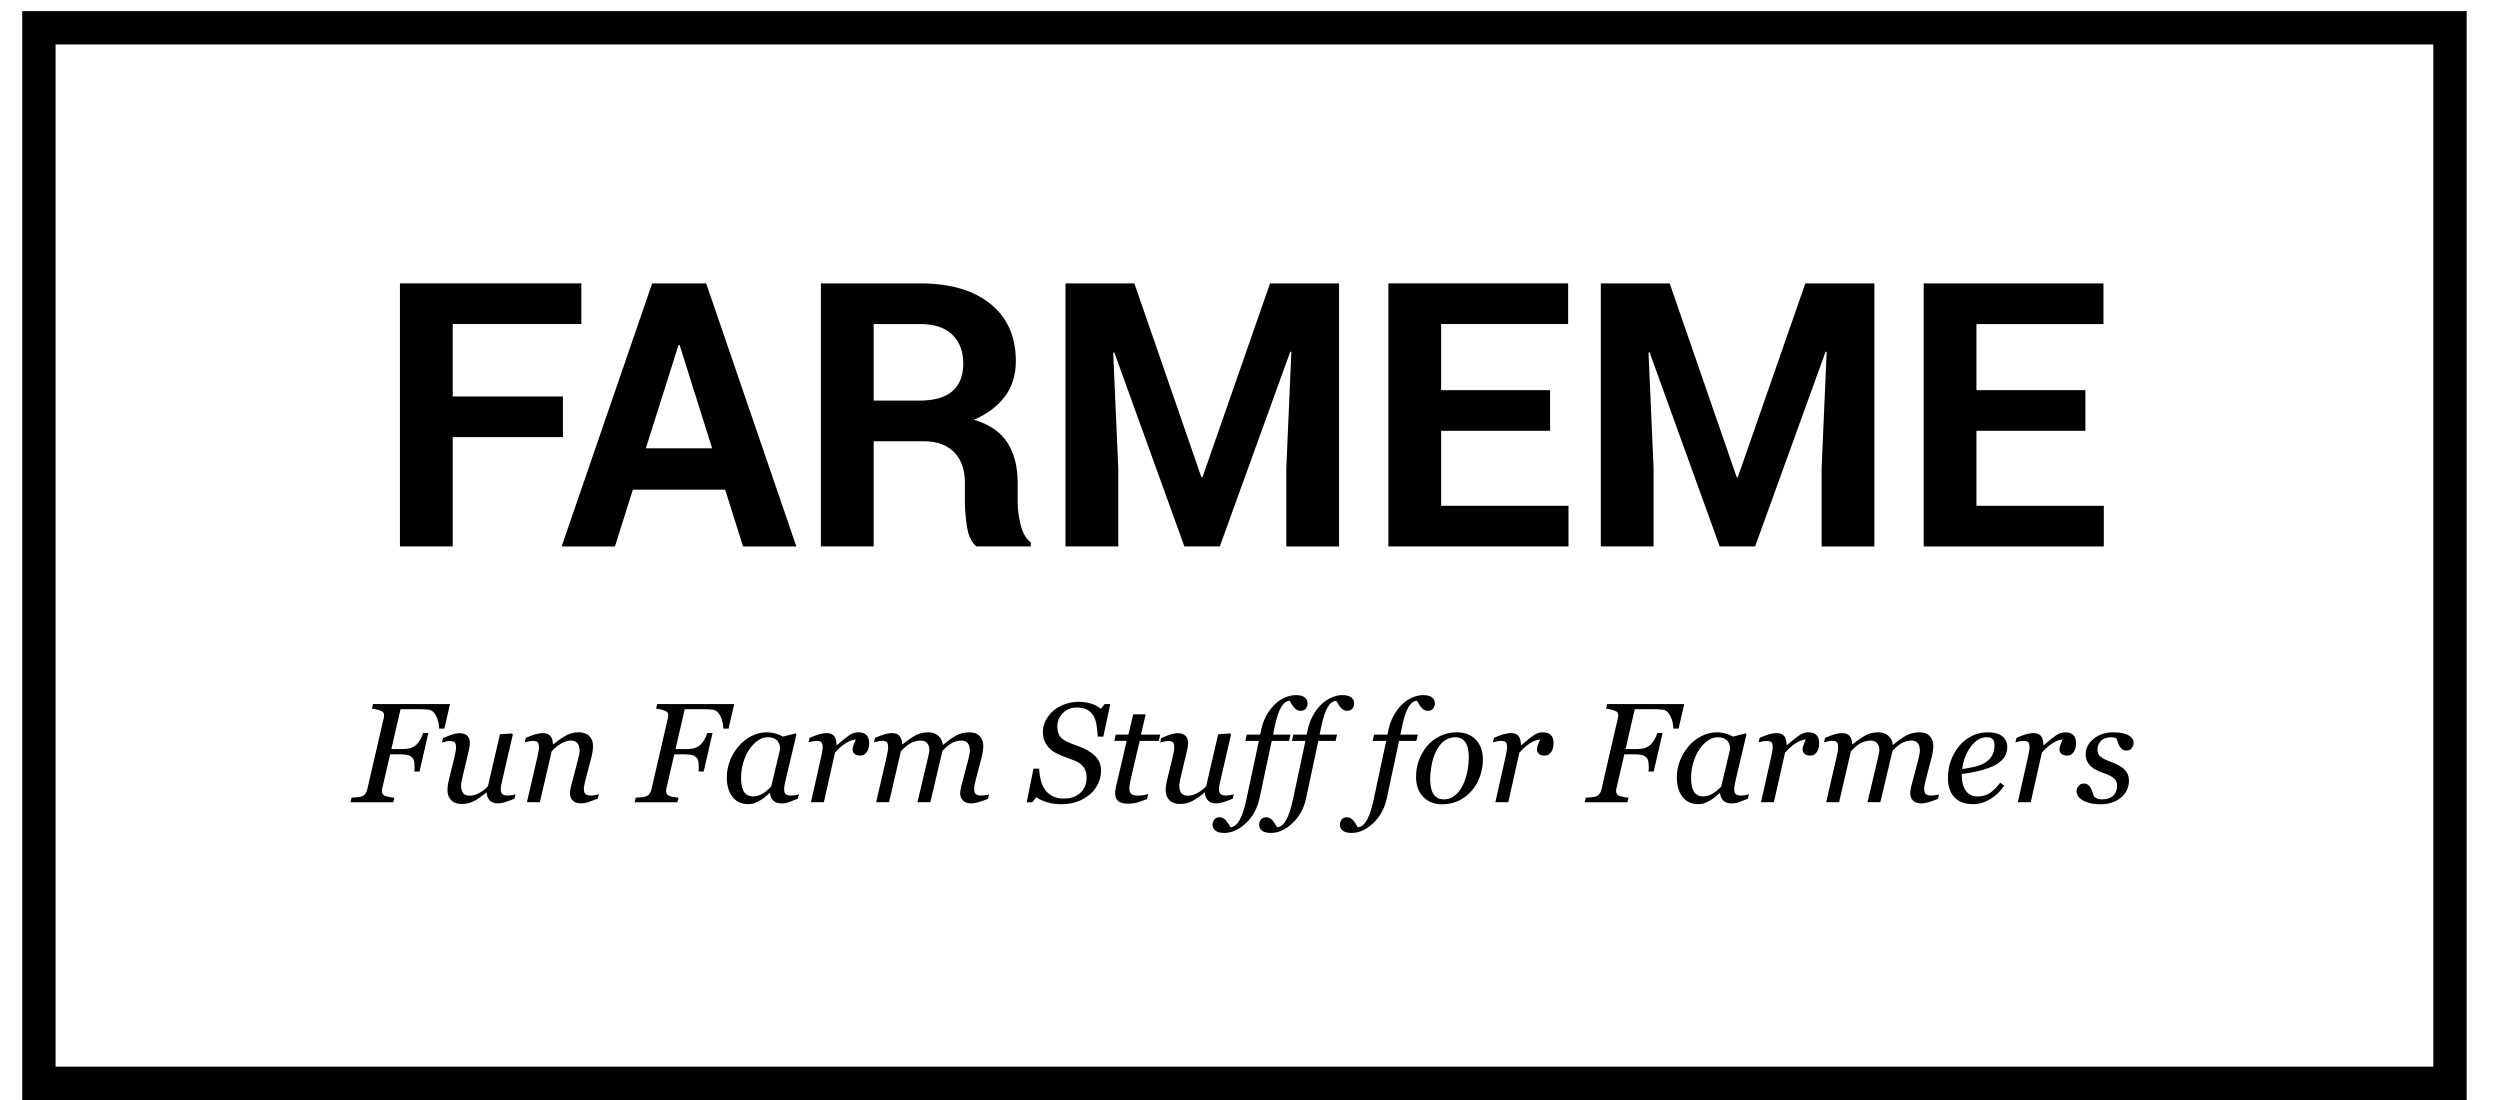 <?xml version="1.0" encoding="utf-8"?>
<!-- Generator: Adobe Illustrator 17.0.0, SVG Export Plug-In . SVG Version: 6.00 Build 0)  -->
<!DOCTYPE svg PUBLIC "-//W3C//DTD SVG 1.1//EN" "http://www.w3.org/Graphics/SVG/1.1/DTD/svg11.dtd">
<svg version="1.1" id="Layer_1" xmlns="http://www.w3.org/2000/svg" xmlns:xlink="http://www.w3.org/1999/xlink" x="0px" y="0px"
	 width="225px" height="99px" viewBox="0 0 225 99" enable-background="new 0 0 225 99" xml:space="preserve">
<g>
	<g>
		<path d="M50.662,39.341h-9.919v9.837h-4.748V25.504h16.325v3.659H40.744v6.52h9.919V39.341z"/>
		<path d="M65.264,44.073h-8.309l-1.61,5.106h-4.797l8.146-23.675h4.862l8.114,23.675h-4.797L65.264,44.073z M58.125,40.349h5.967
			l-2.927-9.301h-0.097L58.125,40.349z"/>
		<path d="M78.629,39.715v9.463h-4.748V25.504h8.927c2.699,0,4.81,0.615,6.333,1.846c1.523,1.23,2.285,2.946,2.285,5.146
			c0,1.225-0.32,2.276-0.959,3.154c-0.64,0.878-1.577,1.588-2.813,2.13c1.398,0.412,2.404,1.1,3.016,2.065s0.919,2.157,0.919,3.577
			v1.74c0,0.661,0.089,1.352,0.268,2.073c0.179,0.721,0.485,1.255,0.919,1.602v0.341h-4.894c-0.434-0.347-0.716-0.927-0.846-1.74
			c-0.13-0.813-0.195-1.583-0.195-2.309v-1.675c0-1.181-0.323-2.1-0.967-2.756c-0.645-0.656-1.553-0.984-2.724-0.984H78.629z
			 M78.629,36.057h4.097c1.333,0,2.328-0.282,2.984-0.845c0.656-0.564,0.984-1.398,0.984-2.504c0-1.084-0.328-1.946-0.984-2.585
			c-0.656-0.639-1.623-0.959-2.902-0.959h-4.179V36.057z"/>
		<path d="M102.093,25.504l6.032,17.447h0.098l6.081-17.447h6.211v23.675h-4.748v-7.057l0.455-10.455l-0.098-0.016l-6.342,17.528
			h-3.187l-6.309-17.463l-0.098,0.016l0.455,10.39v7.057h-4.748V25.504H102.093z"/>
		<path d="M139.507,38.772h-9.805v6.748h11.463v3.659h-16.211V25.504h16.179v3.659h-11.431v5.951h9.805V38.772z"/>
		<path d="M150.271,25.504l6.032,17.447h0.098l6.081-17.447h6.211v23.675h-4.748v-7.057l0.455-10.455l-0.098-0.016l-6.342,17.528
			h-3.187l-6.309-17.463l-0.098,0.016l0.455,10.39v7.057h-4.748V25.504H150.271z"/>
		<path d="M187.685,38.772h-9.805v6.748h11.463v3.659h-16.211V25.504h16.179v3.659h-11.431v5.951h9.805V38.772z"/>
	</g>
	<g>
		<path d="M40.505,63.363l-0.511,2.211h-0.467c-0.017-0.444-0.111-0.829-0.283-1.155c-0.172-0.326-0.383-0.508-0.632-0.545
			c-0.129-0.017-0.279-0.029-0.452-0.037c-0.172-0.008-0.371-0.012-0.595-0.012h-1.514l-0.831,3.593h1.018
			c0.242,0,0.462-0.026,0.662-0.078s0.394-0.161,0.581-0.327c0.096-0.087,0.203-0.228,0.322-0.423
			c0.119-0.195,0.214-0.403,0.284-0.623h0.467l-0.797,3.469h-0.467c0.004-0.05,0.009-0.108,0.016-0.174
			c0.006-0.066,0.009-0.139,0.009-0.218c0-0.116-0.008-0.249-0.025-0.399c-0.017-0.149-0.048-0.262-0.093-0.336
			c-0.112-0.17-0.258-0.282-0.436-0.336c-0.179-0.054-0.39-0.081-0.635-0.081h-1.015l-0.716,3.095
			c-0.008,0.033-0.015,0.067-0.019,0.103c-0.004,0.035-0.006,0.07-0.006,0.103c0,0.091,0.019,0.171,0.056,0.24
			c0.037,0.068,0.102,0.13,0.193,0.184c0.066,0.033,0.197,0.068,0.392,0.106c0.195,0.037,0.355,0.06,0.48,0.068l-0.1,0.411h-3.849
			l0.1-0.411c0.129-0.008,0.295-0.022,0.498-0.04c0.203-0.019,0.343-0.043,0.417-0.072c0.145-0.058,0.255-0.14,0.33-0.246
			c0.075-0.106,0.129-0.231,0.162-0.377l1.488-6.439c0.008-0.042,0.016-0.082,0.022-0.121c0.006-0.039,0.009-0.08,0.009-0.121
			c0-0.083-0.016-0.155-0.047-0.215s-0.097-0.115-0.196-0.165c-0.091-0.05-0.226-0.095-0.405-0.137
			c-0.179-0.042-0.328-0.069-0.448-0.081l0.1-0.411H40.505z"/>
		<path d="M43.806,71.327h-0.037c-0.191,0.154-0.374,0.295-0.548,0.423s-0.347,0.237-0.517,0.324c-0.199,0.1-0.38,0.171-0.542,0.215
			c-0.162,0.044-0.374,0.065-0.635,0.065c-0.399,0-0.708-0.115-0.928-0.346c-0.22-0.23-0.33-0.532-0.33-0.906
			c0-0.1,0.008-0.218,0.025-0.355c0.017-0.137,0.056-0.34,0.118-0.61l0.484-1.974c0.041-0.183,0.076-0.345,0.103-0.486
			s0.04-0.276,0.04-0.405c0-0.232-0.038-0.387-0.115-0.464c-0.077-0.077-0.233-0.115-0.469-0.115c-0.091,0-0.207,0.017-0.348,0.052
			c-0.141,0.035-0.251,0.063-0.329,0.085l0.093-0.401c0.324-0.146,0.609-0.257,0.856-0.333c0.247-0.075,0.445-0.113,0.595-0.113
			c0.332,0,0.576,0.078,0.732,0.234c0.156,0.156,0.234,0.377,0.234,0.663c0,0.075-0.009,0.176-0.025,0.305
			c-0.017,0.129-0.042,0.257-0.075,0.386l-0.55,2.304c-0.041,0.174-0.075,0.337-0.102,0.489c-0.027,0.152-0.04,0.267-0.04,0.346
			c0,0.278,0.06,0.498,0.18,0.66c0.12,0.162,0.311,0.243,0.573,0.243c0.265,0,0.538-0.07,0.818-0.209
			c0.28-0.139,0.561-0.35,0.843-0.632l1.084-4.689l1.086-0.075l0.075,0.093l-0.926,4.01c-0.042,0.17-0.079,0.341-0.112,0.514
			c-0.033,0.172-0.05,0.294-0.05,0.364c0,0.237,0.051,0.398,0.152,0.483c0.102,0.085,0.27,0.128,0.507,0.128
			c0.079,0,0.191-0.012,0.336-0.037c0.145-0.025,0.257-0.052,0.336-0.081l-0.093,0.399c-0.344,0.141-0.632,0.247-0.862,0.318
			c-0.23,0.071-0.443,0.106-0.638,0.106c-0.336,0-0.586-0.098-0.75-0.293C43.888,71.817,43.806,71.589,43.806,71.327z"/>
		<path d="M53.893,71.477L53.8,71.875c-0.375,0.149-0.667,0.258-0.875,0.327c-0.208,0.068-0.419,0.103-0.631,0.103
			c-0.333,0-0.583-0.086-0.75-0.259c-0.166-0.173-0.25-0.385-0.25-0.639c0-0.091,0.008-0.192,0.025-0.302
			c0.017-0.11,0.044-0.24,0.082-0.39l0.615-2.326c0.046-0.179,0.083-0.341,0.11-0.486s0.04-0.262,0.04-0.349
			c0-0.278-0.066-0.499-0.198-0.661c-0.132-0.162-0.328-0.243-0.587-0.243c-0.251,0-0.533,0.083-0.847,0.25
			c-0.313,0.166-0.607,0.407-0.883,0.724l-1.064,4.575h-1.163l0.934-4.04c0.021-0.1,0.051-0.244,0.09-0.433s0.059-0.342,0.059-0.458
			c0-0.233-0.04-0.388-0.119-0.467c-0.079-0.079-0.238-0.119-0.475-0.119c-0.092,0-0.209,0.016-0.351,0.047
			c-0.142,0.031-0.252,0.057-0.332,0.078l0.094-0.399c0.325-0.145,0.613-0.253,0.864-0.324c0.25-0.071,0.465-0.106,0.645-0.106
			c0.33,0,0.565,0.089,0.707,0.268c0.142,0.179,0.217,0.426,0.225,0.742h0.037c0.455-0.366,0.848-0.637,1.179-0.814
			c0.331-0.176,0.707-0.265,1.129-0.265c0.397,0,0.707,0.115,0.931,0.346c0.223,0.231,0.335,0.533,0.335,0.907
			c0,0.075-0.011,0.208-0.034,0.399c-0.023,0.191-0.059,0.38-0.109,0.567L52.71,70.13c-0.038,0.133-0.074,0.286-0.109,0.458
			c-0.035,0.173-0.053,0.306-0.053,0.402c0,0.237,0.052,0.398,0.156,0.483c0.104,0.085,0.274,0.128,0.511,0.128
			c0.079,0,0.192-0.013,0.34-0.04C53.701,71.534,53.814,71.506,53.893,71.477z"/>
		<path d="M66.08,63.363l-0.511,2.211h-0.467c-0.017-0.444-0.111-0.829-0.283-1.155c-0.173-0.326-0.383-0.508-0.632-0.545
			c-0.129-0.017-0.279-0.029-0.452-0.037c-0.172-0.008-0.371-0.012-0.595-0.012h-1.514l-0.831,3.593h1.018
			c0.242,0,0.462-0.026,0.662-0.078s0.394-0.161,0.581-0.327c0.096-0.087,0.203-0.228,0.322-0.423
			c0.119-0.195,0.214-0.403,0.284-0.623h0.467l-0.797,3.469h-0.467c0.004-0.05,0.009-0.108,0.016-0.174
			c0.006-0.066,0.009-0.139,0.009-0.218c0-0.116-0.008-0.249-0.025-0.399c-0.017-0.149-0.048-0.262-0.093-0.336
			c-0.112-0.17-0.258-0.282-0.436-0.336c-0.179-0.054-0.39-0.081-0.635-0.081h-1.015l-0.716,3.095
			c-0.008,0.033-0.015,0.067-0.019,0.103c-0.004,0.035-0.006,0.07-0.006,0.103c0,0.091,0.019,0.171,0.056,0.24
			c0.037,0.068,0.102,0.13,0.193,0.184c0.066,0.033,0.197,0.068,0.392,0.106c0.195,0.037,0.355,0.06,0.48,0.068l-0.1,0.411h-3.849
			l0.1-0.411c0.129-0.008,0.295-0.022,0.498-0.04c0.203-0.019,0.343-0.043,0.417-0.072c0.145-0.058,0.255-0.14,0.33-0.246
			c0.075-0.106,0.129-0.231,0.162-0.377l1.488-6.439c0.008-0.042,0.016-0.082,0.022-0.121c0.006-0.039,0.009-0.08,0.009-0.121
			c0-0.083-0.016-0.155-0.047-0.215s-0.097-0.115-0.196-0.165c-0.091-0.05-0.226-0.095-0.405-0.137
			c-0.179-0.042-0.328-0.069-0.448-0.081l0.1-0.411H66.08z"/>
		<path d="M69.307,71.376h-0.044c-0.091,0.075-0.2,0.169-0.327,0.284c-0.126,0.114-0.275,0.223-0.445,0.327
			c-0.162,0.104-0.338,0.194-0.528,0.271c-0.191,0.077-0.398,0.115-0.622,0.115c-0.601,0-1.073-0.216-1.415-0.648
			c-0.342-0.432-0.513-1.022-0.513-1.77c0-0.515,0.095-1.016,0.286-1.502c0.191-0.486,0.454-0.922,0.79-1.309
			c0.319-0.37,0.699-0.668,1.139-0.894c0.44-0.226,0.892-0.34,1.357-0.34c0.295,0,0.576,0.039,0.843,0.118
			c0.268,0.079,0.478,0.168,0.632,0.268l1.143-0.293l0.075,0.093l-0.949,4.021c-0.033,0.129-0.068,0.286-0.103,0.471
			c-0.035,0.185-0.053,0.321-0.053,0.408c0,0.237,0.05,0.397,0.149,0.48c0.1,0.083,0.268,0.125,0.505,0.125
			c0.079,0,0.191-0.012,0.337-0.037c0.146-0.025,0.258-0.052,0.337-0.081l-0.094,0.399c-0.374,0.149-0.653,0.257-0.836,0.324
			c-0.183,0.066-0.406,0.1-0.668,0.1c-0.3,0-0.537-0.087-0.711-0.262C69.42,71.869,69.324,71.646,69.307,71.376z M70.205,67.437
			c0-0.137-0.015-0.268-0.044-0.393s-0.089-0.241-0.181-0.349c-0.083-0.104-0.197-0.187-0.343-0.25
			c-0.146-0.062-0.328-0.093-0.548-0.093c-0.303,0-0.598,0.1-0.885,0.299c-0.287,0.199-0.544,0.467-0.772,0.804
			c-0.216,0.316-0.393,0.698-0.53,1.147c-0.137,0.449-0.205,0.904-0.205,1.365c0,0.254,0.015,0.478,0.044,0.673
			c0.029,0.196,0.085,0.374,0.168,0.536c0.079,0.158,0.193,0.281,0.342,0.368c0.149,0.087,0.338,0.131,0.566,0.131
			c0.232,0,0.475-0.065,0.73-0.196c0.255-0.131,0.542-0.361,0.861-0.689L70.205,67.437z"/>
		<path d="M78.224,66.925c0,0.116-0.017,0.244-0.05,0.383s-0.081,0.254-0.143,0.346c-0.075,0.112-0.157,0.198-0.246,0.258
			s-0.217,0.09-0.383,0.09c-0.224,0-0.392-0.056-0.504-0.168c-0.112-0.112-0.168-0.237-0.168-0.374c0-0.129,0.031-0.273,0.093-0.433
			c0.062-0.16,0.127-0.319,0.193-0.476c-0.05,0-0.132,0.013-0.246,0.04c-0.114,0.027-0.252,0.08-0.413,0.159
			c-0.161,0.079-0.345,0.198-0.55,0.356s-0.423,0.368-0.655,0.63l-1.004,4.463h-1.162l0.908-4.04c0.021-0.1,0.051-0.249,0.09-0.449
			c0.039-0.199,0.059-0.347,0.059-0.443c0-0.233-0.04-0.388-0.118-0.467c-0.079-0.079-0.236-0.119-0.473-0.119
			c-0.091,0-0.208,0.016-0.349,0.047c-0.141,0.031-0.251,0.057-0.33,0.078l0.093-0.399c0.324-0.145,0.61-0.253,0.859-0.324
			c0.249-0.071,0.463-0.106,0.641-0.106c0.332,0,0.569,0.09,0.71,0.271c0.141,0.181,0.212,0.452,0.212,0.814h0.037
			c0.494-0.428,0.869-0.727,1.124-0.898c0.255-0.17,0.522-0.256,0.8-0.256c0.133,0,0.262,0.017,0.386,0.05
			c0.125,0.033,0.23,0.089,0.318,0.168c0.091,0.087,0.159,0.188,0.202,0.302C78.202,66.544,78.224,66.709,78.224,66.925z"/>
		<path d="M89.016,71.496l-0.094,0.399c-0.383,0.154-0.69,0.261-0.919,0.321c-0.229,0.06-0.425,0.09-0.587,0.09
			c-0.333,0-0.583-0.086-0.75-0.259c-0.166-0.173-0.25-0.385-0.25-0.639c0-0.091,0.008-0.192,0.025-0.302s0.044-0.24,0.082-0.39
			l0.615-2.326c0.046-0.179,0.082-0.341,0.109-0.486s0.04-0.262,0.04-0.349c0-0.278-0.06-0.499-0.18-0.661
			c-0.12-0.162-0.31-0.243-0.57-0.243c-0.277,0-0.548,0.066-0.814,0.197c-0.266,0.131-0.567,0.375-0.901,0.733l-1.093,4.619h-1.157
			l0.982-4.164c0.021-0.092,0.04-0.188,0.059-0.29s0.028-0.178,0.028-0.228c0-0.27-0.067-0.482-0.201-0.636
			c-0.134-0.154-0.331-0.231-0.591-0.231c-0.235,0-0.495,0.059-0.78,0.178s-0.615,0.384-0.99,0.795l-1.064,4.575h-1.163l0.934-4.04
			c0.033-0.145,0.065-0.301,0.097-0.467c0.031-0.166,0.047-0.308,0.047-0.424c0-0.241-0.04-0.4-0.119-0.477
			c-0.079-0.077-0.233-0.115-0.463-0.115c-0.092,0-0.21,0.017-0.354,0.052c-0.144,0.035-0.256,0.063-0.335,0.085l0.094-0.402
			c0.325-0.146,0.613-0.255,0.864-0.326c0.25-0.071,0.465-0.107,0.645-0.107c0.334,0,0.571,0.09,0.711,0.271
			c0.14,0.181,0.214,0.427,0.222,0.739h0.037c0.489-0.387,0.891-0.663,1.206-0.829c0.315-0.166,0.69-0.249,1.126-0.249
			c0.369,0,0.668,0.107,0.899,0.321c0.23,0.214,0.36,0.483,0.389,0.807h0.025c0.442-0.37,0.836-0.65,1.182-0.842
			c0.345-0.191,0.747-0.287,1.206-0.287c0.397,0,0.702,0.115,0.915,0.346c0.213,0.231,0.319,0.533,0.319,0.907
			c0,0.075-0.011,0.208-0.034,0.399c-0.023,0.191-0.059,0.38-0.109,0.567l-0.525,2.001c-0.038,0.133-0.073,0.286-0.106,0.458
			c-0.033,0.173-0.05,0.306-0.05,0.402c0,0.237,0.05,0.398,0.15,0.483c0.1,0.085,0.268,0.128,0.505,0.128
			c0.079,0,0.193-0.01,0.343-0.031S88.937,71.525,89.016,71.496z"/>
		<path d="M95.53,72.38c-0.511,0-0.958-0.063-1.342-0.19c-0.384-0.127-0.694-0.273-0.931-0.439l-0.355,0.455h-0.498l0.61-3.027
			h0.504c0.021,0.361,0.07,0.7,0.146,1.015c0.077,0.316,0.202,0.6,0.376,0.853c0.174,0.262,0.4,0.464,0.678,0.607
			c0.278,0.143,0.622,0.215,1.032,0.215c0.618,0,1.113-0.171,1.486-0.514c0.373-0.343,0.56-0.811,0.56-1.404
			c0-0.32-0.079-0.604-0.236-0.853c-0.158-0.249-0.394-0.442-0.709-0.579c-0.299-0.129-0.594-0.244-0.886-0.346
			c-0.292-0.102-0.579-0.221-0.861-0.358c-0.373-0.179-0.674-0.435-0.902-0.769s-0.342-0.711-0.342-1.13
			c0-0.399,0.088-0.766,0.265-1.102s0.41-0.627,0.701-0.872c0.282-0.237,0.624-0.426,1.024-0.567s0.798-0.212,1.193-0.212
			c0.369,0,0.719,0.044,1.049,0.131c0.33,0.087,0.661,0.251,0.993,0.492l0.343-0.423h0.498l-0.629,2.933h-0.504
			c-0.012-0.32-0.045-0.65-0.097-0.99c-0.052-0.34-0.14-0.623-0.264-0.847c-0.137-0.245-0.328-0.437-0.572-0.576
			c-0.245-0.139-0.57-0.209-0.976-0.209c-0.489,0-0.899,0.169-1.231,0.508c-0.332,0.338-0.497,0.74-0.497,1.205
			c0,0.307,0.061,0.568,0.184,0.782c0.122,0.214,0.312,0.387,0.569,0.52c0.274,0.141,0.561,0.263,0.861,0.364
			c0.301,0.102,0.569,0.209,0.805,0.321c0.477,0.224,0.849,0.494,1.116,0.81s0.401,0.702,0.401,1.158
			c0,0.44-0.095,0.851-0.286,1.233c-0.191,0.382-0.446,0.702-0.766,0.959c-0.336,0.274-0.713,0.484-1.13,0.629
			C96.492,72.307,96.032,72.38,95.53,72.38z"/>
		<path d="M101.502,72.33c-0.394,0-0.683-0.08-0.866-0.24c-0.183-0.16-0.274-0.389-0.274-0.688c0-0.095,0.006-0.186,0.019-0.271
			c0.012-0.085,0.029-0.182,0.05-0.29l0.971-4.16h-1.114l0.131-0.567h1.137l0.434-1.825h1.12l-0.421,1.825h1.734l-0.13,0.567h-1.719
			l-0.804,3.431c-0.037,0.158-0.069,0.31-0.093,0.458c-0.025,0.147-0.037,0.273-0.037,0.377c0,0.228,0.057,0.395,0.171,0.501
			c0.114,0.106,0.321,0.159,0.62,0.159c0.108,0,0.259-0.013,0.455-0.04c0.195-0.027,0.347-0.061,0.455-0.103l-0.106,0.455
			c-0.291,0.112-0.565,0.209-0.822,0.29C102.154,72.29,101.851,72.33,101.502,72.33z"/>
		<path d="M108.446,71.327h-0.037c-0.191,0.154-0.374,0.295-0.548,0.423s-0.347,0.237-0.517,0.324
			c-0.199,0.1-0.38,0.171-0.542,0.215s-0.374,0.065-0.635,0.065c-0.399,0-0.708-0.115-0.928-0.346c-0.22-0.23-0.33-0.532-0.33-0.906
			c0-0.1,0.008-0.218,0.025-0.355c0.017-0.137,0.056-0.34,0.118-0.61l0.484-1.974c0.041-0.183,0.076-0.345,0.103-0.486
			s0.04-0.276,0.04-0.405c0-0.232-0.038-0.387-0.115-0.464c-0.077-0.077-0.233-0.115-0.469-0.115c-0.091,0-0.207,0.017-0.348,0.052
			c-0.141,0.035-0.251,0.063-0.329,0.085l0.093-0.401c0.324-0.146,0.609-0.257,0.856-0.333c0.247-0.075,0.445-0.113,0.595-0.113
			c0.332,0,0.576,0.078,0.732,0.234s0.234,0.377,0.234,0.663c0,0.075-0.009,0.176-0.025,0.305c-0.017,0.129-0.042,0.257-0.075,0.386
			l-0.55,2.304c-0.041,0.174-0.075,0.337-0.102,0.489c-0.027,0.152-0.04,0.267-0.04,0.346c0,0.278,0.06,0.498,0.18,0.66
			c0.12,0.162,0.311,0.243,0.573,0.243c0.265,0,0.538-0.07,0.818-0.209c0.28-0.139,0.561-0.35,0.843-0.632l1.084-4.689l1.086-0.075
			l0.075,0.093l-0.926,4.01c-0.042,0.17-0.079,0.341-0.112,0.514c-0.033,0.172-0.05,0.294-0.05,0.364
			c0,0.237,0.051,0.398,0.152,0.483c0.102,0.085,0.27,0.128,0.507,0.128c0.079,0,0.191-0.012,0.336-0.037
			c0.145-0.025,0.257-0.052,0.336-0.081l-0.093,0.399c-0.344,0.141-0.632,0.247-0.862,0.318c-0.23,0.071-0.443,0.106-0.638,0.106
			c-0.336,0-0.586-0.098-0.75-0.293C108.528,71.817,108.446,71.589,108.446,71.327z"/>
		<path d="M114.457,66.682l-1.097,5.144c-0.195,0.922-0.606,1.675-1.232,2.261c-0.626,0.585-1.271,0.878-1.934,0.878
			c-0.365,0-0.633-0.07-0.805-0.209s-0.258-0.314-0.258-0.526c0-0.179,0.054-0.336,0.162-0.473c0.108-0.137,0.264-0.205,0.467-0.205
			c0.129,0,0.242,0.029,0.339,0.087c0.098,0.058,0.184,0.131,0.258,0.218c0.058,0.071,0.124,0.166,0.196,0.286
			c0.073,0.12,0.136,0.224,0.19,0.311c0.32-0.025,0.593-0.241,0.819-0.648c0.226-0.407,0.422-0.988,0.588-1.744l1.148-5.38h-1.216
			l0.131-0.567h1.2l0.09-0.423c0.1-0.481,0.257-0.914,0.473-1.299s0.461-0.713,0.735-0.982c0.27-0.265,0.576-0.473,0.919-0.625
			c0.343-0.151,0.672-0.227,0.987-0.227c0.365,0,0.634,0.07,0.806,0.209c0.172,0.139,0.258,0.314,0.258,0.526
			c0,0.179-0.051,0.336-0.153,0.473c-0.102,0.137-0.261,0.206-0.478,0.206c-0.129,0-0.242-0.028-0.338-0.084
			s-0.181-0.13-0.256-0.221c-0.083-0.104-0.15-0.201-0.2-0.293c-0.05-0.091-0.113-0.193-0.188-0.305
			c-0.287,0.012-0.542,0.201-0.762,0.566c-0.221,0.365-0.419,0.971-0.595,1.821l-0.14,0.659h1.571l-0.131,0.567H114.457z"/>
		<path d="M118.648,66.682l-1.097,5.144c-0.195,0.922-0.606,1.675-1.232,2.261c-0.626,0.585-1.271,0.878-1.934,0.878
			c-0.365,0-0.633-0.07-0.805-0.209s-0.258-0.314-0.258-0.526c0-0.179,0.054-0.336,0.162-0.473c0.108-0.137,0.264-0.205,0.467-0.205
			c0.129,0,0.242,0.029,0.339,0.087c0.098,0.058,0.184,0.131,0.258,0.218c0.058,0.071,0.124,0.166,0.196,0.286
			c0.073,0.12,0.136,0.224,0.19,0.311c0.32-0.025,0.593-0.241,0.819-0.648c0.226-0.407,0.422-0.988,0.588-1.744l1.148-5.38h-1.216
			l0.131-0.567h1.2l0.09-0.423c0.1-0.481,0.257-0.914,0.473-1.299c0.216-0.385,0.461-0.713,0.735-0.982
			c0.27-0.265,0.576-0.473,0.919-0.625c0.343-0.151,0.672-0.227,0.987-0.227c0.365,0,0.634,0.07,0.806,0.209
			c0.172,0.139,0.258,0.314,0.258,0.526c0,0.179-0.051,0.336-0.153,0.473c-0.102,0.137-0.261,0.206-0.478,0.206
			c-0.129,0-0.242-0.028-0.338-0.084s-0.181-0.13-0.256-0.221c-0.083-0.104-0.15-0.201-0.2-0.293s-0.113-0.193-0.188-0.305
			c-0.287,0.012-0.542,0.201-0.762,0.566c-0.221,0.365-0.419,0.971-0.595,1.821l-0.14,0.659h1.571l-0.131,0.567H118.648z"/>
		<path d="M125.915,66.682l-1.097,5.144c-0.195,0.922-0.606,1.675-1.232,2.261c-0.626,0.585-1.271,0.878-1.934,0.878
			c-0.365,0-0.633-0.07-0.805-0.209c-0.172-0.139-0.258-0.314-0.258-0.526c0-0.179,0.054-0.336,0.162-0.473
			c0.108-0.137,0.264-0.205,0.467-0.205c0.129,0,0.242,0.029,0.339,0.087c0.098,0.058,0.184,0.131,0.258,0.218
			c0.058,0.071,0.124,0.166,0.196,0.286c0.073,0.12,0.136,0.224,0.19,0.311c0.32-0.025,0.593-0.241,0.819-0.648
			c0.226-0.407,0.422-0.988,0.588-1.744l1.148-5.38h-1.216l0.131-0.567h1.2l0.09-0.423c0.1-0.481,0.257-0.914,0.473-1.299
			s0.461-0.713,0.735-0.982c0.27-0.265,0.576-0.473,0.919-0.625c0.343-0.151,0.672-0.227,0.987-0.227
			c0.365,0,0.634,0.07,0.806,0.209c0.172,0.139,0.258,0.314,0.258,0.526c0,0.179-0.051,0.336-0.153,0.473
			c-0.102,0.137-0.261,0.206-0.478,0.206c-0.129,0-0.242-0.028-0.338-0.084s-0.181-0.13-0.256-0.221
			c-0.083-0.104-0.15-0.201-0.2-0.293s-0.113-0.193-0.188-0.305c-0.287,0.012-0.542,0.201-0.762,0.566
			c-0.221,0.365-0.419,0.971-0.595,1.821l-0.14,0.659h1.571l-0.131,0.567H125.915z"/>
		<path d="M133.461,68.359c0,0.491-0.083,0.981-0.249,1.471c-0.166,0.491-0.407,0.921-0.722,1.29
			c-0.32,0.382-0.705,0.689-1.155,0.92c-0.45,0.23-0.973,0.346-1.566,0.346c-0.689,0-1.249-0.222-1.678-0.667
			c-0.43-0.445-0.645-1.043-0.645-1.795c0-0.553,0.091-1.068,0.274-1.546c0.183-0.478,0.428-0.897,0.735-1.259
			c0.311-0.362,0.696-0.653,1.155-0.876c0.459-0.222,0.956-0.334,1.491-0.334c0.739,0,1.317,0.225,1.734,0.676
			C133.252,67.037,133.461,67.628,133.461,68.359z M132.19,68.122c0-0.59-0.105-1.033-0.314-1.328
			c-0.21-0.295-0.512-0.443-0.906-0.443c-0.345,0-0.669,0.106-0.975,0.318c-0.305,0.212-0.568,0.557-0.788,1.035
			c-0.17,0.362-0.295,0.764-0.374,1.206c-0.079,0.443-0.118,0.851-0.118,1.225c0,0.595,0.103,1.044,0.308,1.35
			s0.516,0.458,0.931,0.458c0.369,0,0.697-0.116,0.984-0.349c0.286-0.233,0.519-0.528,0.697-0.885
			c0.179-0.349,0.316-0.749,0.411-1.2C132.143,69.059,132.19,68.596,132.19,68.122z"/>
		<path d="M139.819,66.925c0,0.116-0.017,0.244-0.05,0.383s-0.081,0.254-0.143,0.346c-0.075,0.112-0.157,0.198-0.246,0.258
			c-0.089,0.06-0.217,0.09-0.383,0.09c-0.224,0-0.392-0.056-0.504-0.168s-0.168-0.237-0.168-0.374c0-0.129,0.031-0.273,0.093-0.433
			c0.062-0.16,0.127-0.319,0.193-0.476c-0.05,0-0.132,0.013-0.246,0.04c-0.114,0.027-0.252,0.08-0.413,0.159
			c-0.161,0.079-0.345,0.198-0.55,0.356c-0.205,0.158-0.423,0.368-0.655,0.63l-1.004,4.463h-1.162l0.908-4.04
			c0.021-0.1,0.051-0.249,0.09-0.449c0.039-0.199,0.059-0.347,0.059-0.443c0-0.233-0.04-0.388-0.118-0.467
			c-0.079-0.079-0.236-0.119-0.473-0.119c-0.091,0-0.208,0.016-0.349,0.047c-0.141,0.031-0.251,0.057-0.33,0.078l0.093-0.399
			c0.324-0.145,0.61-0.253,0.859-0.324c0.249-0.071,0.463-0.106,0.641-0.106c0.332,0,0.569,0.09,0.71,0.271
			c0.141,0.181,0.212,0.452,0.212,0.814h0.037c0.494-0.428,0.869-0.727,1.124-0.898c0.255-0.17,0.522-0.256,0.8-0.256
			c0.133,0,0.262,0.017,0.386,0.05c0.125,0.033,0.23,0.089,0.318,0.168c0.091,0.087,0.159,0.188,0.202,0.302
			C139.797,66.544,139.819,66.709,139.819,66.925z"/>
		<path d="M151.582,63.363l-0.511,2.211h-0.467c-0.017-0.444-0.111-0.829-0.283-1.155c-0.173-0.326-0.383-0.508-0.632-0.545
			c-0.129-0.017-0.279-0.029-0.452-0.037c-0.172-0.008-0.371-0.012-0.595-0.012h-1.514l-0.831,3.593h1.018
			c0.242,0,0.462-0.026,0.662-0.078c0.2-0.052,0.394-0.161,0.581-0.327c0.096-0.087,0.203-0.228,0.322-0.423
			c0.119-0.195,0.214-0.403,0.284-0.623h0.467l-0.797,3.469h-0.467c0.004-0.05,0.009-0.108,0.016-0.174
			c0.006-0.066,0.009-0.139,0.009-0.218c0-0.116-0.008-0.249-0.025-0.399c-0.017-0.149-0.048-0.262-0.093-0.336
			c-0.112-0.17-0.258-0.282-0.436-0.336c-0.179-0.054-0.39-0.081-0.635-0.081h-1.015l-0.716,3.095
			c-0.008,0.033-0.015,0.067-0.019,0.103c-0.004,0.035-0.006,0.07-0.006,0.103c0,0.091,0.019,0.171,0.056,0.24
			c0.037,0.068,0.102,0.13,0.193,0.184c0.066,0.033,0.197,0.068,0.392,0.106c0.195,0.037,0.355,0.06,0.48,0.068l-0.1,0.411h-3.849
			l0.1-0.411c0.129-0.008,0.295-0.022,0.498-0.04c0.203-0.019,0.343-0.043,0.417-0.072c0.145-0.058,0.255-0.14,0.33-0.246
			c0.075-0.106,0.129-0.231,0.162-0.377l1.488-6.439c0.008-0.042,0.016-0.082,0.022-0.121c0.006-0.039,0.009-0.08,0.009-0.121
			c0-0.083-0.016-0.155-0.047-0.215s-0.097-0.115-0.196-0.165c-0.091-0.05-0.226-0.095-0.405-0.137
			c-0.179-0.042-0.328-0.069-0.448-0.081l0.1-0.411H151.582z"/>
		<path d="M154.809,71.376h-0.044c-0.091,0.075-0.2,0.169-0.327,0.284c-0.126,0.114-0.275,0.223-0.445,0.327
			c-0.162,0.104-0.338,0.194-0.528,0.271c-0.191,0.077-0.398,0.115-0.622,0.115c-0.601,0-1.073-0.216-1.415-0.648
			c-0.342-0.432-0.513-1.022-0.513-1.77c0-0.515,0.095-1.016,0.286-1.502c0.191-0.486,0.454-0.922,0.79-1.309
			c0.319-0.37,0.699-0.668,1.139-0.894c0.44-0.226,0.892-0.34,1.357-0.34c0.295,0,0.576,0.039,0.843,0.118
			c0.268,0.079,0.478,0.168,0.632,0.268l1.143-0.293l0.075,0.093l-0.949,4.021c-0.033,0.129-0.068,0.286-0.103,0.471
			c-0.035,0.185-0.053,0.321-0.053,0.408c0,0.237,0.05,0.397,0.149,0.48c0.1,0.083,0.268,0.125,0.505,0.125
			c0.079,0,0.191-0.012,0.337-0.037c0.146-0.025,0.258-0.052,0.337-0.081l-0.094,0.399c-0.374,0.149-0.653,0.257-0.836,0.324
			c-0.183,0.066-0.406,0.1-0.668,0.1c-0.3,0-0.537-0.087-0.711-0.262C154.922,71.869,154.826,71.646,154.809,71.376z
			 M155.707,67.437c0-0.137-0.015-0.268-0.044-0.393c-0.029-0.125-0.089-0.241-0.181-0.349c-0.083-0.104-0.197-0.187-0.343-0.25
			c-0.146-0.062-0.328-0.093-0.548-0.093c-0.303,0-0.598,0.1-0.885,0.299c-0.287,0.199-0.544,0.467-0.772,0.804
			c-0.216,0.316-0.393,0.698-0.53,1.147c-0.137,0.449-0.205,0.904-0.205,1.365c0,0.254,0.015,0.478,0.044,0.673
			c0.029,0.196,0.085,0.374,0.168,0.536c0.079,0.158,0.193,0.281,0.342,0.368c0.149,0.087,0.338,0.131,0.566,0.131
			c0.232,0,0.475-0.065,0.73-0.196c0.255-0.131,0.542-0.361,0.861-0.689L155.707,67.437z"/>
		<path d="M163.726,66.925c0,0.116-0.017,0.244-0.05,0.383c-0.033,0.139-0.081,0.254-0.143,0.346
			c-0.075,0.112-0.157,0.198-0.246,0.258c-0.089,0.06-0.217,0.09-0.383,0.09c-0.224,0-0.392-0.056-0.504-0.168
			s-0.168-0.237-0.168-0.374c0-0.129,0.031-0.273,0.093-0.433c0.062-0.16,0.127-0.319,0.193-0.476c-0.05,0-0.132,0.013-0.246,0.04
			c-0.114,0.027-0.252,0.08-0.413,0.159c-0.161,0.079-0.345,0.198-0.55,0.356s-0.423,0.368-0.655,0.63l-1.004,4.463h-1.162
			l0.908-4.04c0.021-0.1,0.051-0.249,0.09-0.449c0.039-0.199,0.059-0.347,0.059-0.443c0-0.233-0.04-0.388-0.118-0.467
			c-0.079-0.079-0.236-0.119-0.473-0.119c-0.091,0-0.208,0.016-0.349,0.047c-0.141,0.031-0.251,0.057-0.33,0.078l0.093-0.399
			c0.324-0.145,0.61-0.253,0.859-0.324c0.249-0.071,0.463-0.106,0.641-0.106c0.332,0,0.569,0.09,0.71,0.271
			c0.141,0.181,0.212,0.452,0.212,0.814h0.037c0.494-0.428,0.869-0.727,1.124-0.898c0.255-0.17,0.522-0.256,0.8-0.256
			c0.133,0,0.262,0.017,0.386,0.05s0.23,0.089,0.318,0.168c0.091,0.087,0.159,0.188,0.202,0.302S163.726,66.709,163.726,66.925z"/>
		<path d="M174.518,71.496l-0.094,0.399c-0.383,0.154-0.69,0.261-0.919,0.321c-0.229,0.06-0.425,0.09-0.587,0.09
			c-0.333,0-0.583-0.086-0.75-0.259c-0.166-0.173-0.25-0.385-0.25-0.639c0-0.091,0.008-0.192,0.025-0.302
			c0.017-0.11,0.044-0.24,0.082-0.39l0.615-2.326c0.046-0.179,0.082-0.341,0.109-0.486c0.027-0.146,0.04-0.262,0.04-0.349
			c0-0.278-0.06-0.499-0.18-0.661c-0.12-0.162-0.31-0.243-0.57-0.243c-0.277,0-0.548,0.066-0.814,0.197
			c-0.266,0.131-0.567,0.375-0.901,0.733l-1.093,4.619h-1.157l0.982-4.164c0.021-0.092,0.04-0.188,0.059-0.29
			c0.019-0.102,0.028-0.178,0.028-0.228c0-0.27-0.067-0.482-0.201-0.636c-0.134-0.154-0.331-0.231-0.591-0.231
			c-0.235,0-0.495,0.059-0.78,0.178s-0.615,0.384-0.99,0.795l-1.064,4.575h-1.163l0.934-4.04c0.033-0.145,0.065-0.301,0.097-0.467
			c0.031-0.166,0.047-0.308,0.047-0.424c0-0.241-0.04-0.4-0.119-0.477c-0.079-0.077-0.233-0.115-0.463-0.115
			c-0.092,0-0.21,0.017-0.354,0.052c-0.144,0.035-0.256,0.063-0.335,0.085l0.094-0.402c0.325-0.146,0.613-0.255,0.864-0.326
			c0.25-0.071,0.465-0.107,0.645-0.107c0.334,0,0.571,0.09,0.711,0.271c0.14,0.181,0.214,0.427,0.222,0.739h0.037
			c0.489-0.387,0.891-0.663,1.206-0.829c0.315-0.166,0.69-0.249,1.126-0.249c0.369,0,0.668,0.107,0.899,0.321
			c0.23,0.214,0.36,0.483,0.389,0.807h0.025c0.442-0.37,0.836-0.65,1.182-0.842c0.345-0.191,0.747-0.287,1.206-0.287
			c0.397,0,0.702,0.115,0.915,0.346c0.213,0.231,0.319,0.533,0.319,0.907c0,0.075-0.011,0.208-0.034,0.399
			c-0.023,0.191-0.059,0.38-0.109,0.567l-0.525,2.001c-0.038,0.133-0.073,0.286-0.106,0.458c-0.033,0.173-0.05,0.306-0.05,0.402
			c0,0.237,0.05,0.398,0.15,0.483c0.1,0.085,0.268,0.128,0.505,0.128c0.079,0,0.193-0.01,0.343-0.031
			C174.325,71.55,174.439,71.525,174.518,71.496z"/>
		<path d="M180.652,67.207c0,0.441-0.138,0.819-0.414,1.135c-0.276,0.316-0.678,0.568-1.205,0.755
			c-0.386,0.142-0.776,0.256-1.171,0.343c-0.394,0.087-0.83,0.16-1.308,0.218c0,0.656,0.121,1.157,0.364,1.504
			c0.243,0.347,0.599,0.52,1.068,0.52c0.415,0,0.782-0.104,1.099-0.311c0.318-0.208,0.63-0.517,0.937-0.928l0.355,0.262
			c-0.332,0.506-0.747,0.911-1.245,1.214c-0.498,0.303-1.015,0.455-1.551,0.455c-0.735,0-1.296-0.206-1.685-0.617
			c-0.388-0.411-0.582-0.995-0.582-1.752c0-0.524,0.082-1.023,0.246-1.499c0.164-0.476,0.404-0.911,0.719-1.306
			c0.307-0.387,0.684-0.698,1.13-0.935c0.446-0.237,0.939-0.355,1.479-0.355c0.598,0,1.041,0.122,1.33,0.365
			C180.508,66.518,180.652,66.829,180.652,67.207z M179.506,67.054c0-0.161-0.023-0.289-0.068-0.382
			c-0.046-0.093-0.104-0.163-0.174-0.208c-0.075-0.05-0.154-0.081-0.237-0.093c-0.083-0.012-0.168-0.019-0.255-0.019
			c-0.498,0-0.958,0.273-1.379,0.82c-0.421,0.547-0.688,1.228-0.8,2.044c0.291-0.042,0.619-0.1,0.984-0.177
			c0.365-0.077,0.668-0.177,0.909-0.301c0.345-0.178,0.601-0.407,0.769-0.687S179.506,67.439,179.506,67.054z"/>
		<path d="M186.842,66.925c0,0.116-0.017,0.244-0.05,0.383c-0.033,0.139-0.081,0.254-0.143,0.346
			c-0.075,0.112-0.157,0.198-0.246,0.258s-0.217,0.09-0.383,0.09c-0.224,0-0.392-0.056-0.504-0.168s-0.168-0.237-0.168-0.374
			c0-0.129,0.031-0.273,0.093-0.433s0.127-0.319,0.193-0.476c-0.05,0-0.132,0.013-0.246,0.04c-0.114,0.027-0.252,0.08-0.413,0.159
			c-0.161,0.079-0.345,0.198-0.55,0.356s-0.423,0.368-0.655,0.63l-1.004,4.463h-1.162l0.908-4.04c0.021-0.1,0.051-0.249,0.09-0.449
			c0.039-0.199,0.059-0.347,0.059-0.443c0-0.233-0.04-0.388-0.118-0.467c-0.079-0.079-0.236-0.119-0.473-0.119
			c-0.091,0-0.208,0.016-0.349,0.047c-0.141,0.031-0.251,0.057-0.33,0.078l0.093-0.399c0.324-0.145,0.61-0.253,0.859-0.324
			c0.249-0.071,0.463-0.106,0.641-0.106c0.332,0,0.569,0.09,0.71,0.271c0.141,0.181,0.212,0.452,0.212,0.814h0.037
			c0.494-0.428,0.869-0.727,1.124-0.898c0.255-0.17,0.522-0.256,0.8-0.256c0.133,0,0.262,0.017,0.386,0.05
			c0.125,0.033,0.23,0.089,0.318,0.168c0.091,0.087,0.159,0.188,0.202,0.302S186.842,66.709,186.842,66.925z"/>
		<path d="M189.04,72.386c-0.614,0-1.126-0.109-1.535-0.327c-0.409-0.218-0.613-0.503-0.613-0.856c0-0.166,0.06-0.322,0.181-0.467
			c0.12-0.145,0.268-0.218,0.442-0.218c0.166,0,0.3,0.038,0.402,0.115c0.102,0.077,0.182,0.167,0.24,0.271
			c0.062,0.108,0.117,0.237,0.165,0.386c0.048,0.149,0.088,0.272,0.121,0.367c0.062,0.071,0.148,0.136,0.258,0.196
			c0.11,0.06,0.269,0.09,0.476,0.09c0.448,0,0.788-0.112,1.018-0.337c0.23-0.225,0.346-0.528,0.346-0.911
			c0-0.283-0.108-0.509-0.324-0.677c-0.216-0.168-0.538-0.323-0.965-0.465c-0.154-0.05-0.334-0.126-0.542-0.228
			s-0.374-0.211-0.498-0.328c-0.149-0.133-0.27-0.291-0.361-0.474c-0.091-0.183-0.137-0.399-0.137-0.649
			c0-0.532,0.238-0.993,0.713-1.382c0.475-0.389,1.06-0.584,1.753-0.584c0.162,0,0.336,0.008,0.523,0.025
			c0.187,0.017,0.392,0.062,0.617,0.137c0.195,0.066,0.361,0.165,0.498,0.296c0.137,0.131,0.206,0.3,0.206,0.508
			c0,0.17-0.057,0.325-0.171,0.464s-0.265,0.209-0.451,0.209c-0.154,0-0.28-0.033-0.38-0.1c-0.1-0.066-0.183-0.156-0.249-0.268
			c-0.066-0.112-0.12-0.232-0.162-0.361c-0.042-0.129-0.087-0.255-0.137-0.38c-0.079-0.033-0.149-0.056-0.212-0.068
			c-0.062-0.012-0.145-0.019-0.249-0.019c-0.407,0-0.715,0.109-0.925,0.328s-0.314,0.478-0.314,0.778
			c0,0.291,0.094,0.511,0.283,0.658c0.189,0.148,0.501,0.301,0.937,0.459c0.565,0.204,0.975,0.437,1.23,0.699
			c0.255,0.262,0.383,0.587,0.383,0.973c0,0.632-0.243,1.147-0.729,1.544C190.391,72.187,189.779,72.386,189.04,72.386z"/>
	</g>
</g>
<rect x="3.5" y="2.5" fill="none" stroke="#000000" stroke-width="3" stroke-miterlimit="10" width="217" height="95"/>
</svg>

